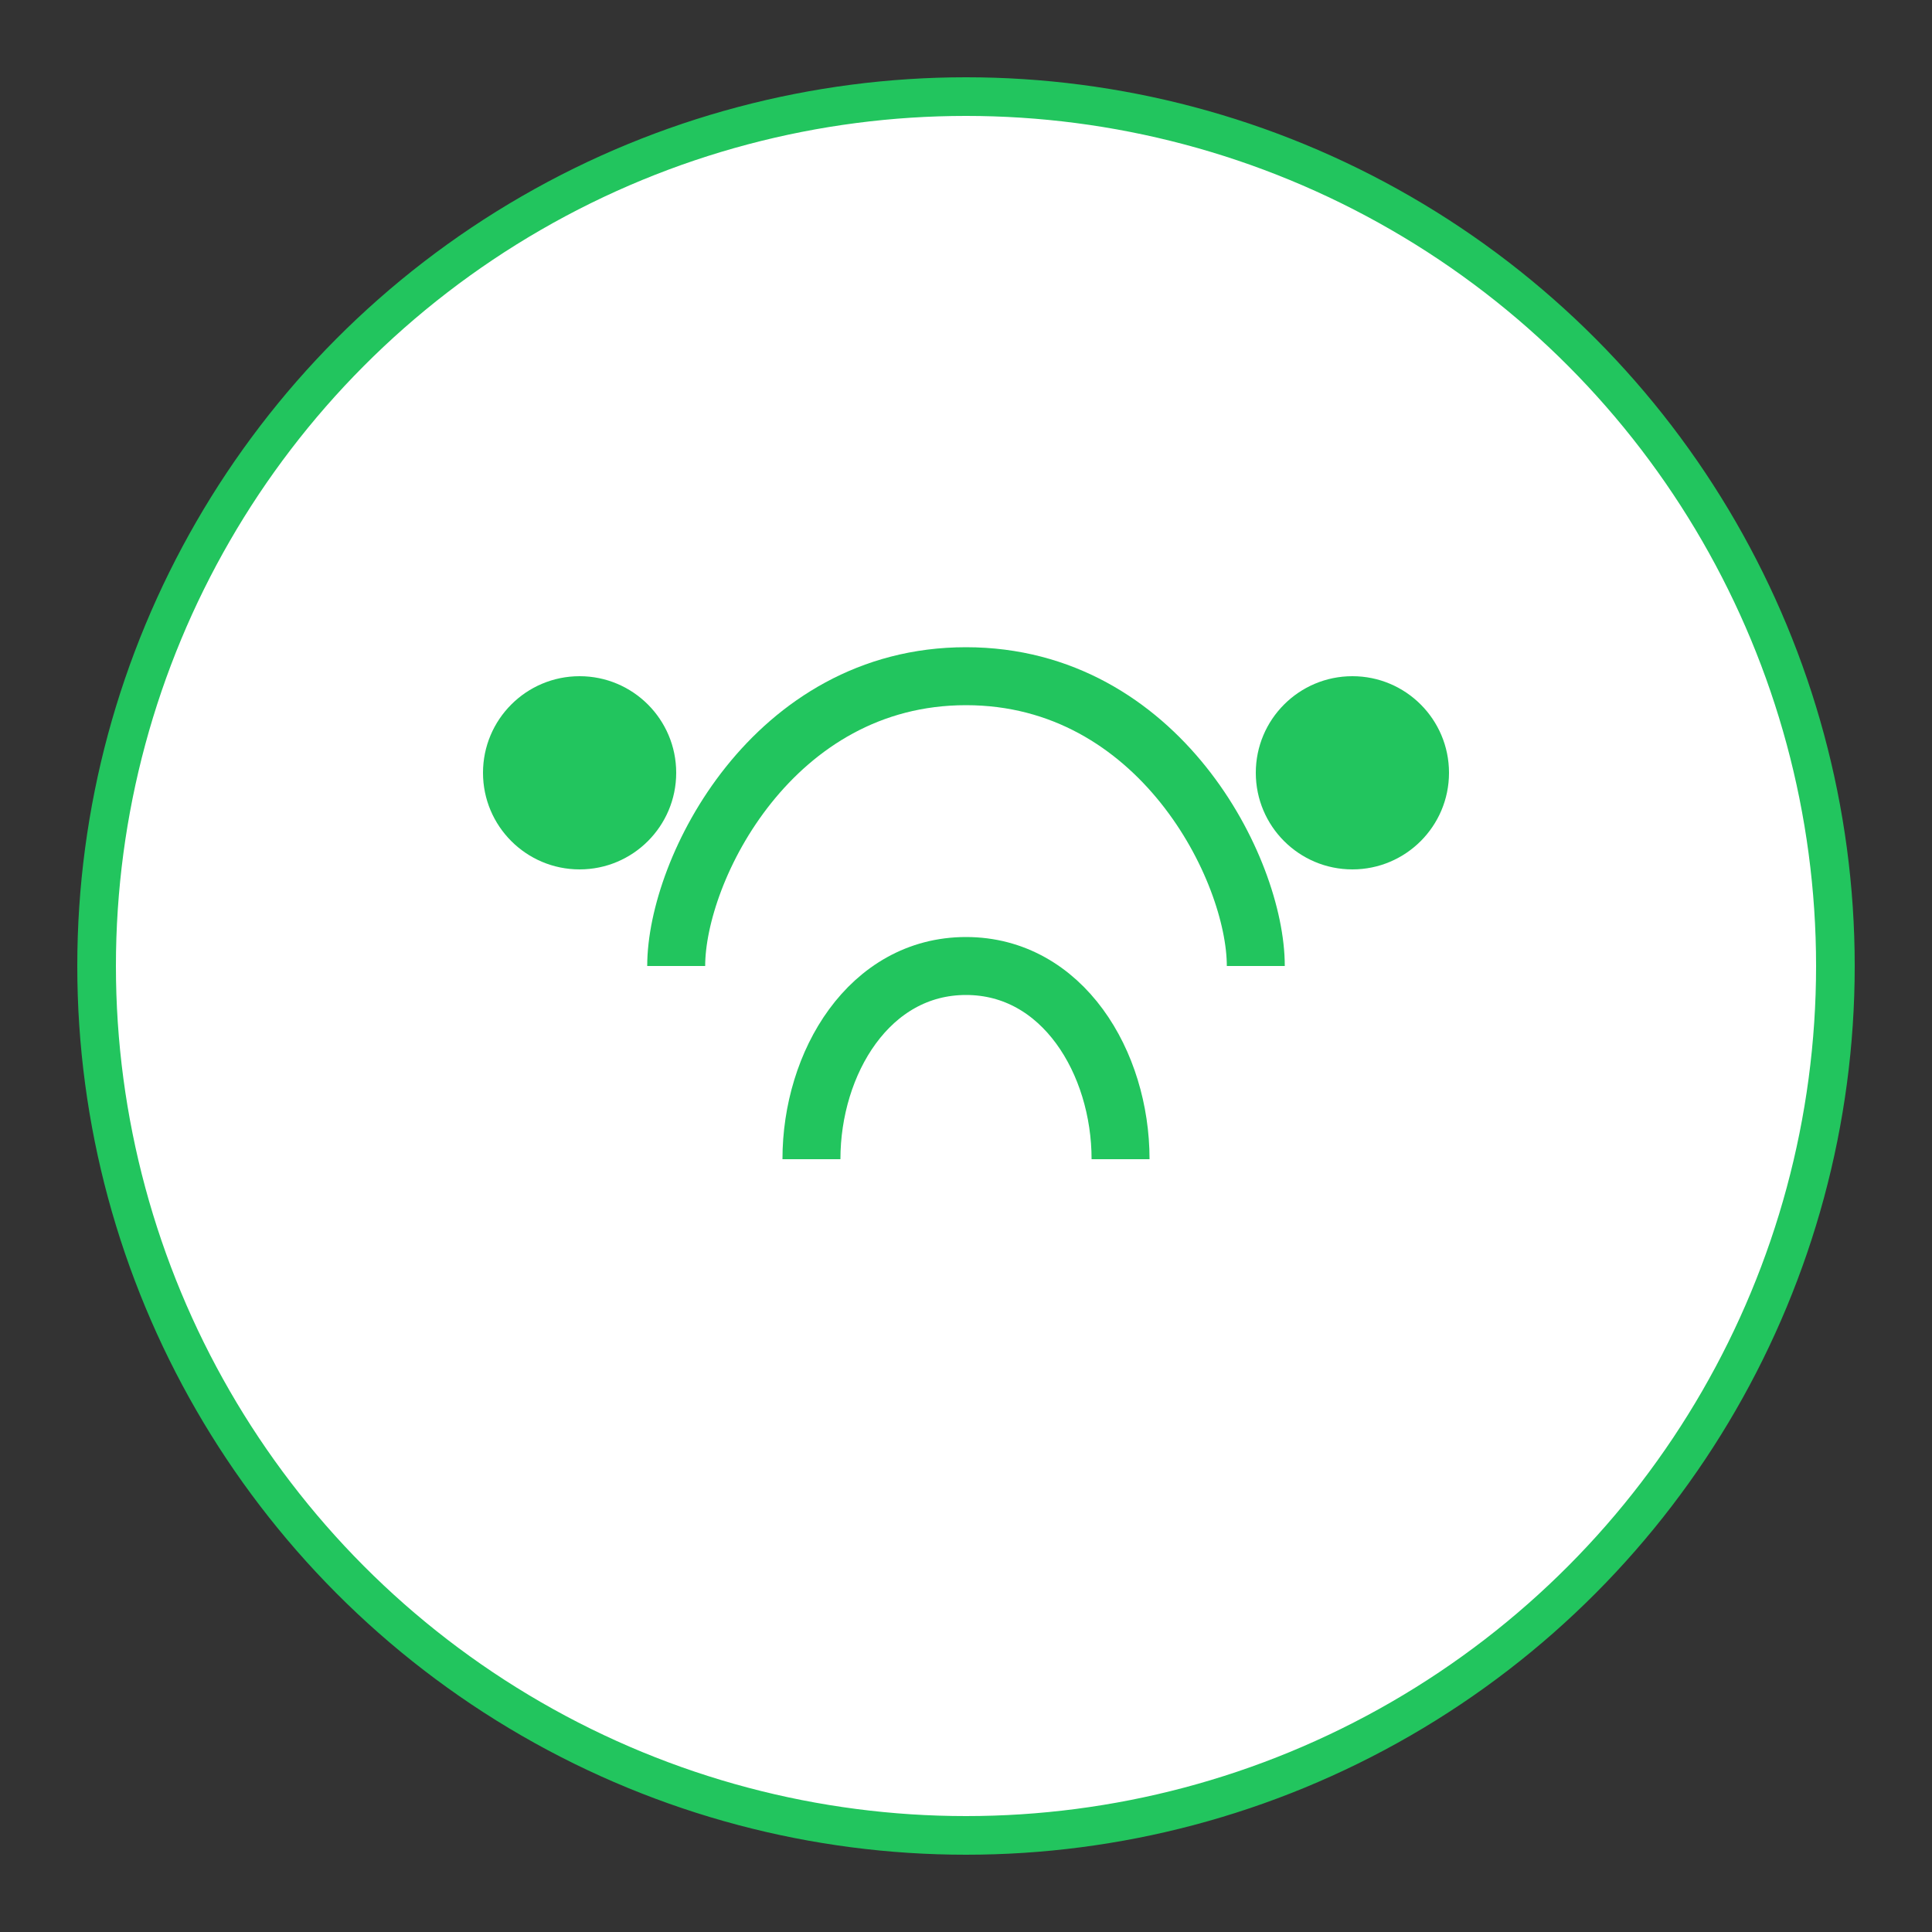 <svg width="100" height="100" viewBox="0 0 100 100" fill="none" xmlns="http://www.w3.org/2000/svg">
  <rect x="0" y="0" width="100" height="100" fill="#333333" stroke="none"/>
  <circle cx="50" cy="50" r="45" fill="white" stroke="#22C55E" stroke-width="2"/>
  <path d="M35 50C35 45 40 35 50 35C60 35 65 45 65 50" stroke="#22C55E" stroke-width="3"/>
  <path d="M42 60C42 55 45 50 50 50C55 50 58 55 58 60" stroke="#22C55E" stroke-width="3"/>
  <circle cx="30" cy="40" r="5" fill="#22C55E"/>
  <circle cx="70" cy="40" r="5" fill="#22C55E"/>
</svg>